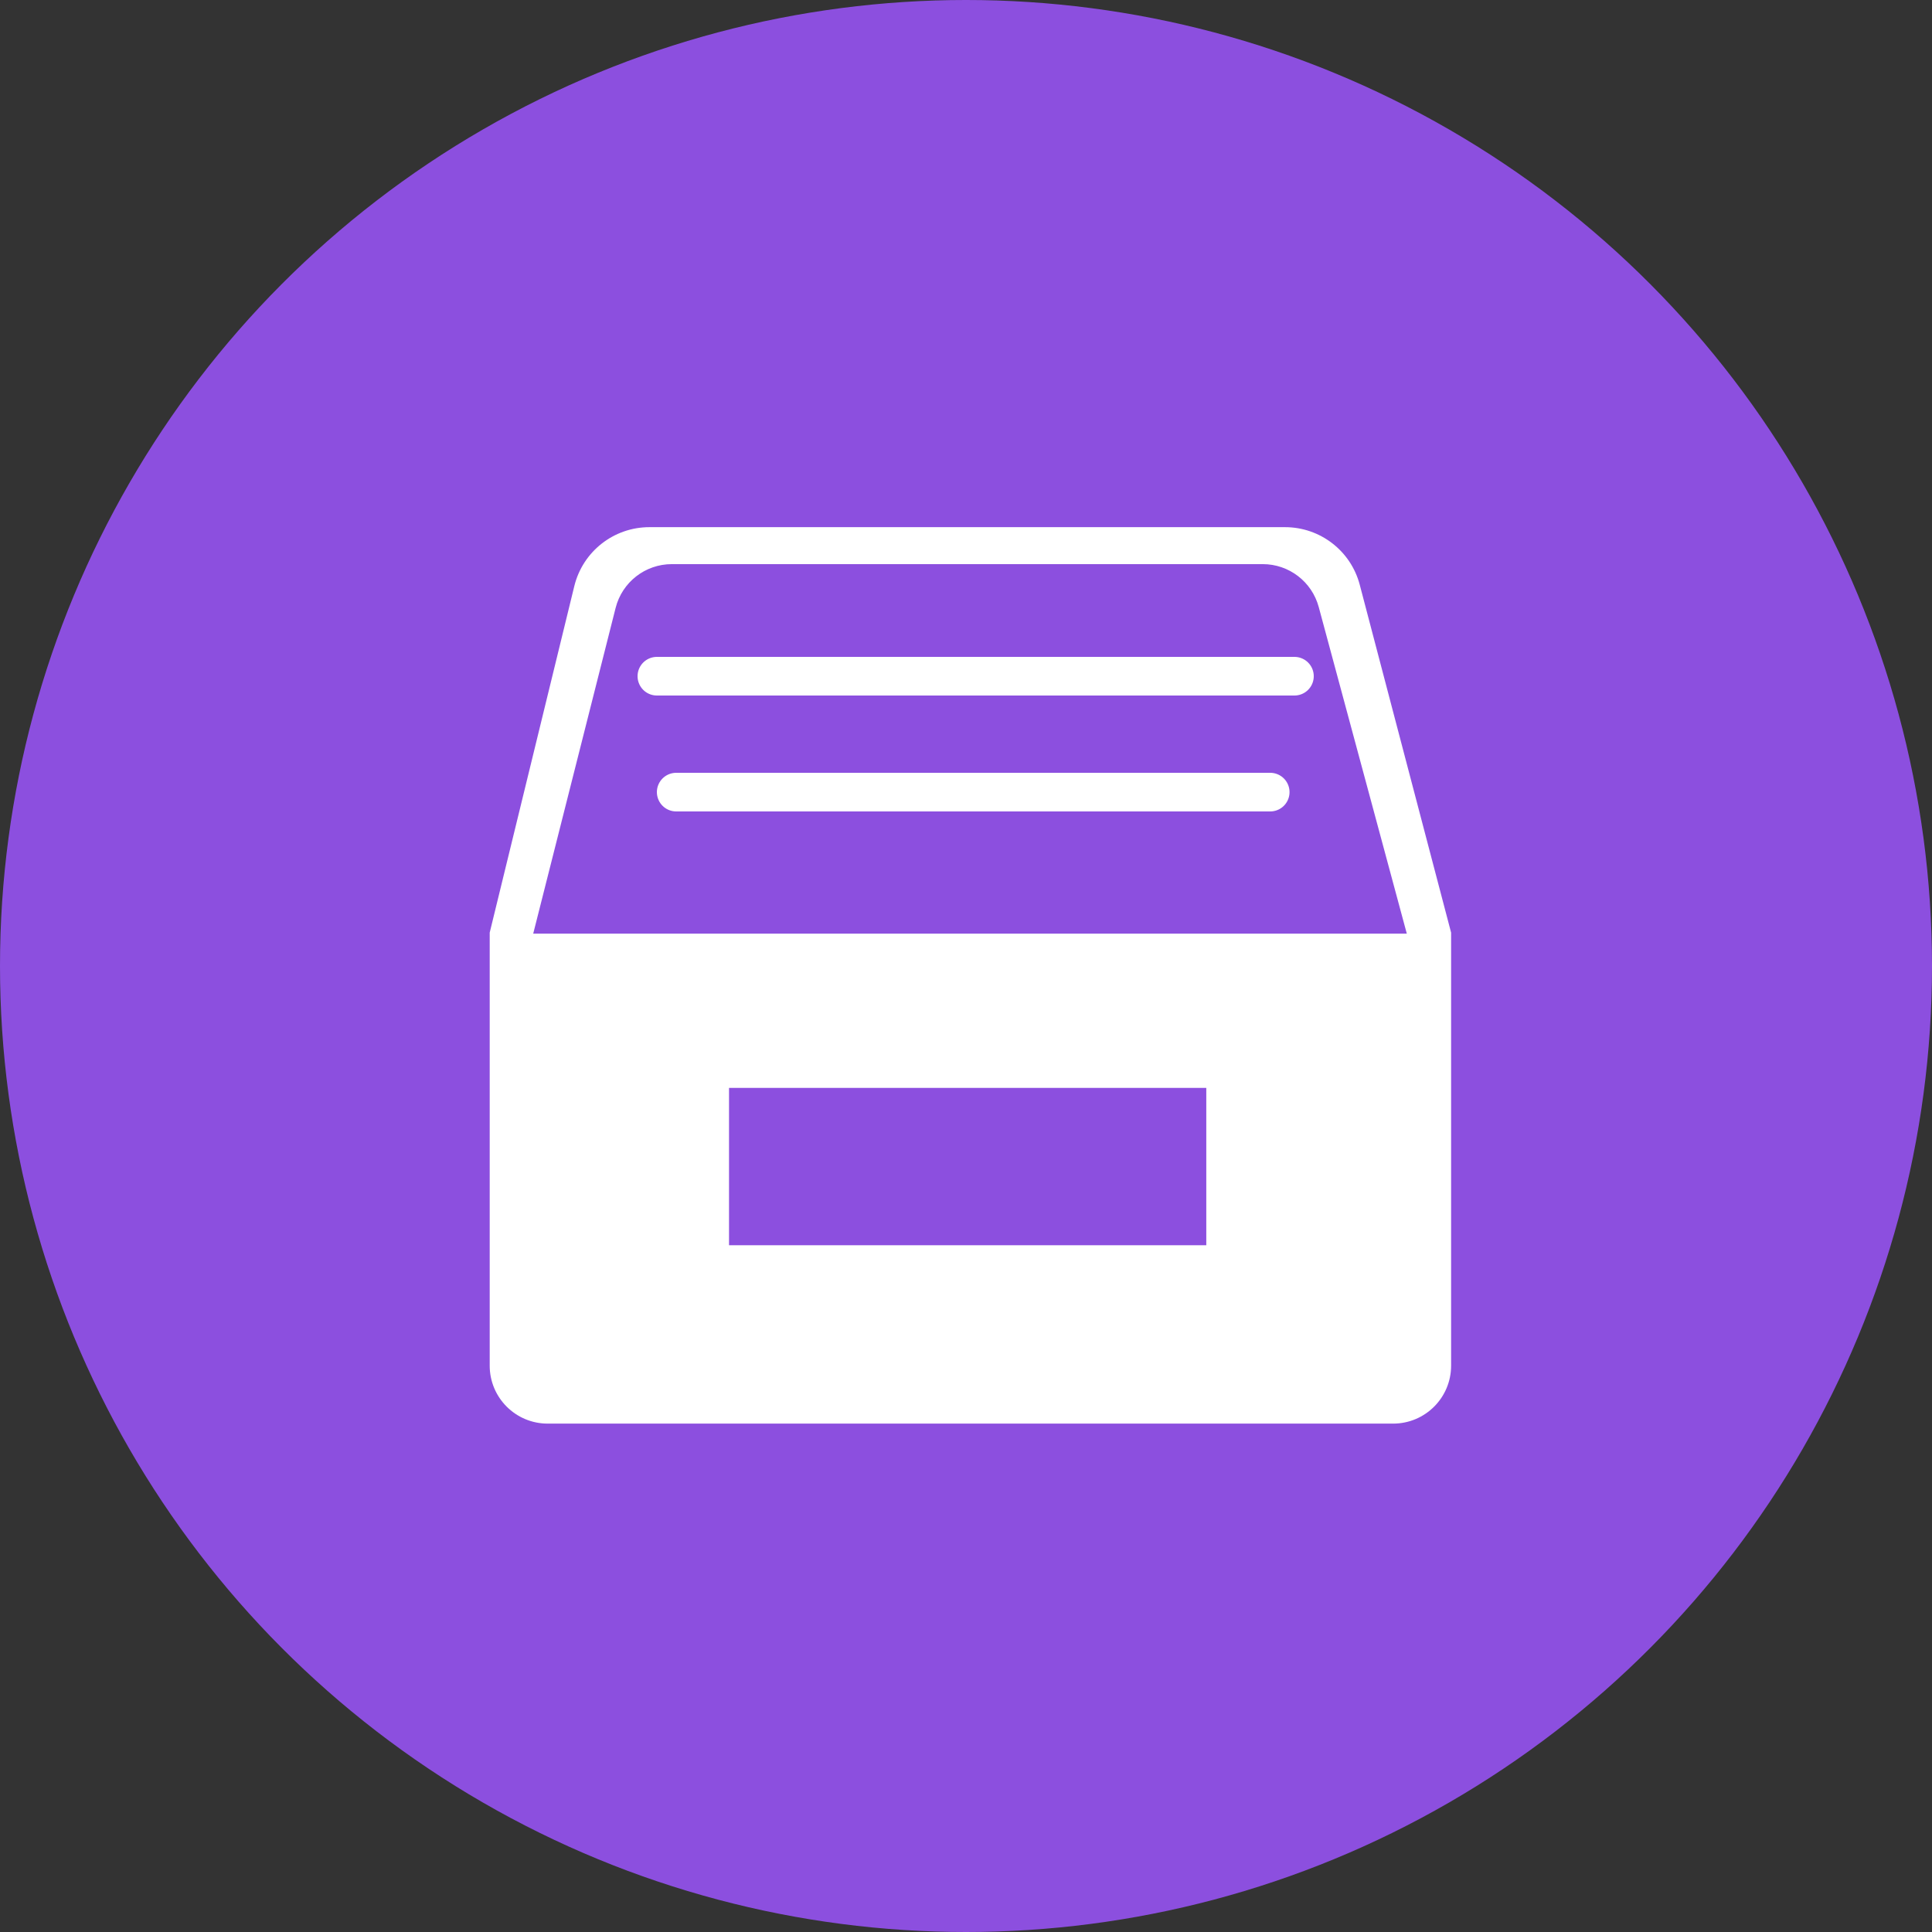 <?xml version="1.0" encoding="UTF-8"?>
<svg width="100px" height="100px" viewBox="0 0 100 100" version="1.1" xmlns="http://www.w3.org/2000/svg" xmlns:xlink="http://www.w3.org/1999/xlink">
    <rect x="0" y="0" width="100" height="100" fill="#333333" stroke="none"/>
    <!-- Generator: Sketch 50 (54983) - http://www.bohemiancoding.com/sketch -->
    <title>Group 7</title>
    <desc>Created with Sketch.</desc>
    <defs></defs>
    <g id="Page-1" stroke="none" stroke-width="1" fill="none" fill-rule="evenodd">
        <g id="公司信息-2-copy-7" transform="translate(-325, -897)">
            <g id="Group-7" transform="translate(325, 897)">
                <circle id="Oval-3-Copy-13" fill="#8C4FDF" cx="50" cy="50" r="50"></circle>
                <path d="M29.726,30.337 C30.164,28.546 31.768,27.286 33.612,27.286 L66.513,27.286 C68.331,27.286 69.92,28.511 70.381,30.27 L75.109,48.273 L75.109,70.686 C75.109,72.343 73.766,73.686 72.109,73.686 L28.347,73.686 C26.69,73.686 25.347,72.343 25.347,70.686 L25.347,48.273 L29.726,30.337 Z M31.865,31.463 L27.599,48.325 L72.816,48.325 L68.257,31.418 C67.903,30.108 66.716,29.199 65.36,29.199 L34.774,29.199 C33.4,29.199 32.202,30.131 31.865,31.463 Z M37.734,56.309 L37.734,64.453 L62.437,64.453 L62.437,56.309 L37.734,56.309 Z" id="Combined-Shape" fill="#FFFFFF"></path>
                <path d="M35,41 L65.746,41" id="Path-39" stroke="#FFFFFF" stroke-width="2" stroke-linecap="round"></path>
                <path d="M34,35 L67,35" id="Path-39-Copy" stroke="#FFFFFF" stroke-width="2" stroke-linecap="round"></path>
            </g>
        </g>
    </g>
</svg>